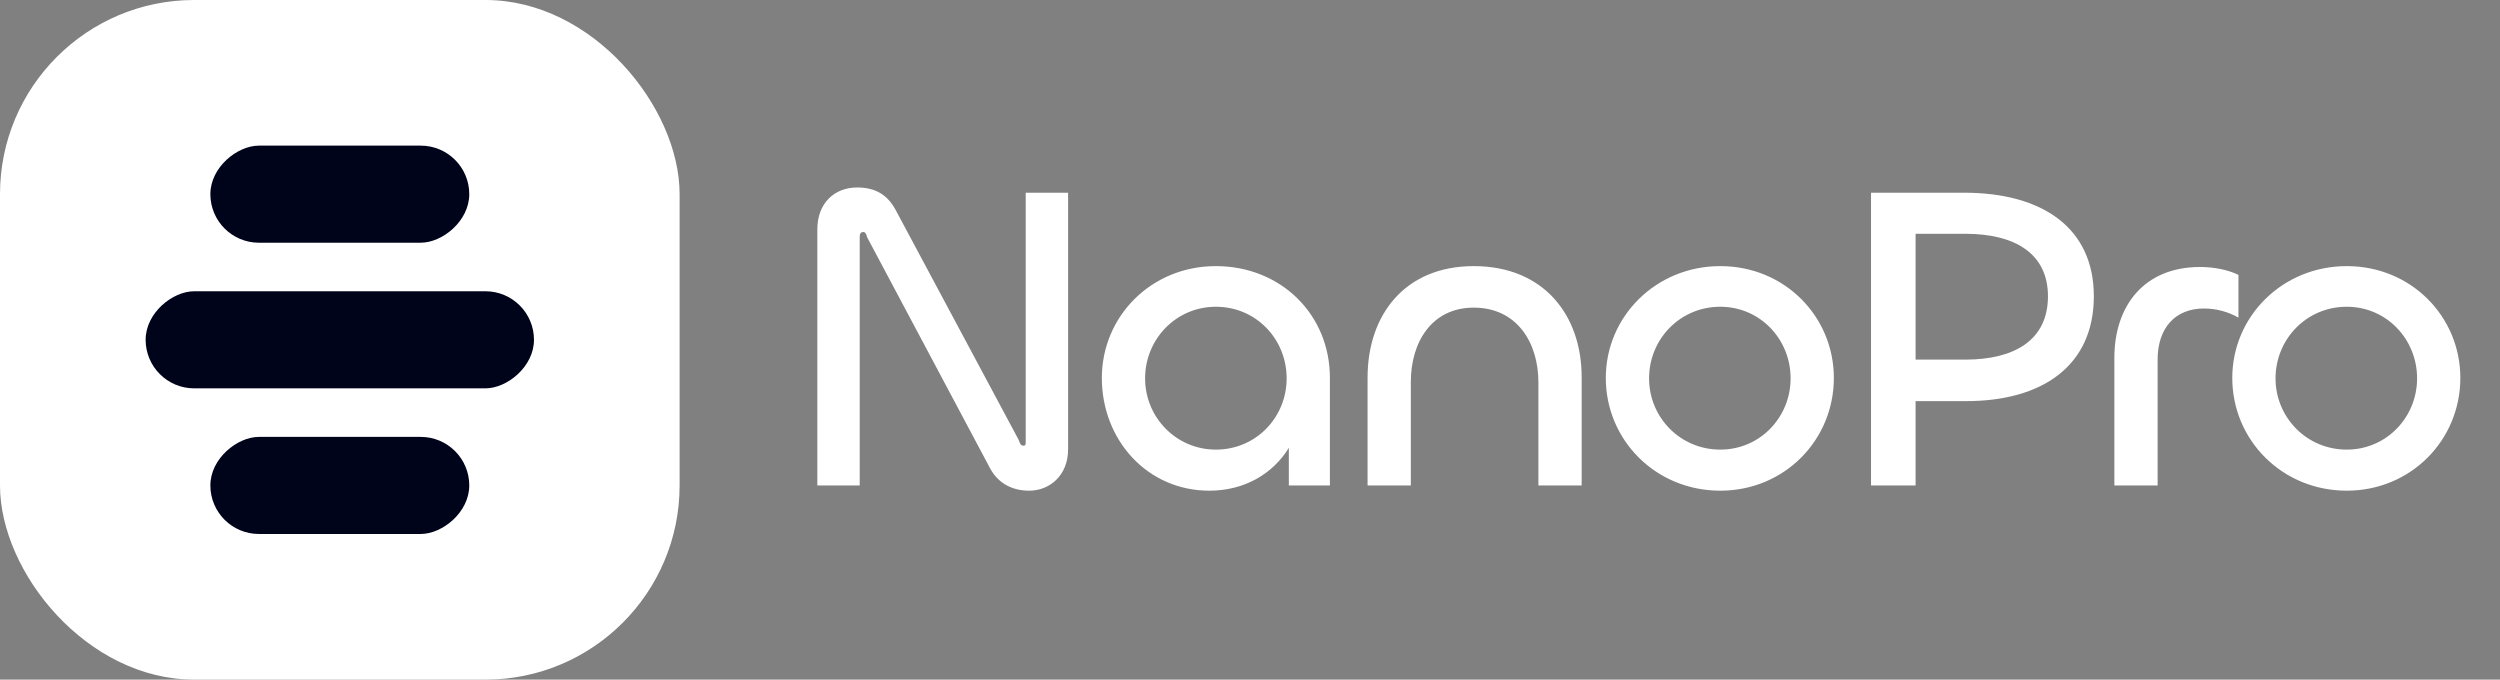 <svg width="103" height="28" viewBox="0 0 103 28" fill="none" xmlns="http://www.w3.org/2000/svg">
<rect x="0" y="0" width="103" height="28" fill="#808080" stroke="none"/>
<path d="M35.42 20H33.674V9.452C33.674 8.354 34.394 7.724 35.312 7.724C36.05 7.724 36.554 8.012 36.896 8.642L41.972 18.128C42.026 18.29 42.062 18.362 42.17 18.362C42.242 18.362 42.26 18.326 42.26 18.218V7.94H44.006V18.506C44.006 19.604 43.232 20.216 42.404 20.216C41.72 20.216 41.126 19.928 40.784 19.28L35.726 9.776C35.69 9.632 35.654 9.56 35.564 9.56C35.456 9.56 35.42 9.632 35.42 9.776V20ZM49.824 20.216C47.268 20.216 45.396 18.128 45.396 15.572C45.396 13.052 47.412 10.964 50.094 10.964C52.758 10.964 54.792 12.944 54.792 15.572V20H53.1V18.452C52.434 19.532 51.264 20.216 49.824 20.216ZM50.094 18.524C51.75 18.524 53.01 17.192 53.01 15.59C53.01 13.97 51.75 12.638 50.094 12.638C48.456 12.638 47.178 13.97 47.178 15.59C47.178 17.192 48.456 18.524 50.094 18.524ZM60.718 12.674C58.99 12.674 58.126 14.096 58.126 15.734V20H56.344V15.554C56.344 12.98 57.874 10.964 60.718 10.964C63.598 10.964 65.164 12.98 65.164 15.536V20H63.382V15.752C63.382 14.096 62.482 12.674 60.718 12.674ZM70.876 20.216C68.212 20.216 66.159 18.128 66.159 15.572C66.159 13.034 68.23 10.964 70.876 10.964C73.54 10.964 75.555 13.052 75.555 15.572C75.555 18.128 73.522 20.216 70.876 20.216ZM70.876 18.524C72.513 18.524 73.773 17.192 73.773 15.59C73.773 13.97 72.513 12.638 70.876 12.638C69.219 12.638 67.942 13.97 67.942 15.59C67.942 17.192 69.219 18.524 70.876 18.524ZM78.922 20H77.086V7.94H80.92C84.16 7.94 86.266 9.398 86.266 12.206C86.266 15.086 84.124 16.526 81.01 16.526H78.922V20ZM80.974 9.632H78.922V14.816H80.974C82.954 14.816 84.376 14.042 84.376 12.206C84.376 10.442 83.008 9.632 80.974 9.632ZM88.894 20H87.112V14.744C87.112 12.602 88.336 11 90.64 11C91.198 11 91.774 11.108 92.224 11.324V13.088C91.792 12.836 91.288 12.71 90.802 12.71C89.614 12.71 88.894 13.52 88.894 14.816V20ZM96.686 20.216C94.022 20.216 91.97 18.128 91.97 15.572C91.97 13.034 94.04 10.964 96.686 10.964C99.35 10.964 101.366 13.052 101.366 15.572C101.366 18.128 99.332 20.216 96.686 20.216ZM96.686 18.524C98.324 18.524 99.584 17.192 99.584 15.59C99.584 13.97 98.324 12.638 96.686 12.638C95.03 12.638 93.752 13.97 93.752 15.59C93.752 17.192 95.03 18.524 96.686 18.524Z" fill="white"/>
<rect width="28" height="28" rx="8" fill="white"/>
<rect x="6" y="16" width="4" height="16" rx="2" transform="rotate(-90 6 16)" fill="#00041B"/>
<rect x="8.667" y="22" width="4" height="10.667" rx="2" transform="rotate(-90 8.667 22)" fill="#00041B"/>
<rect x="8.667" y="10" width="4" height="10.667" rx="2" transform="rotate(-90 8.667 10)" fill="#00041B"/>
</svg>

